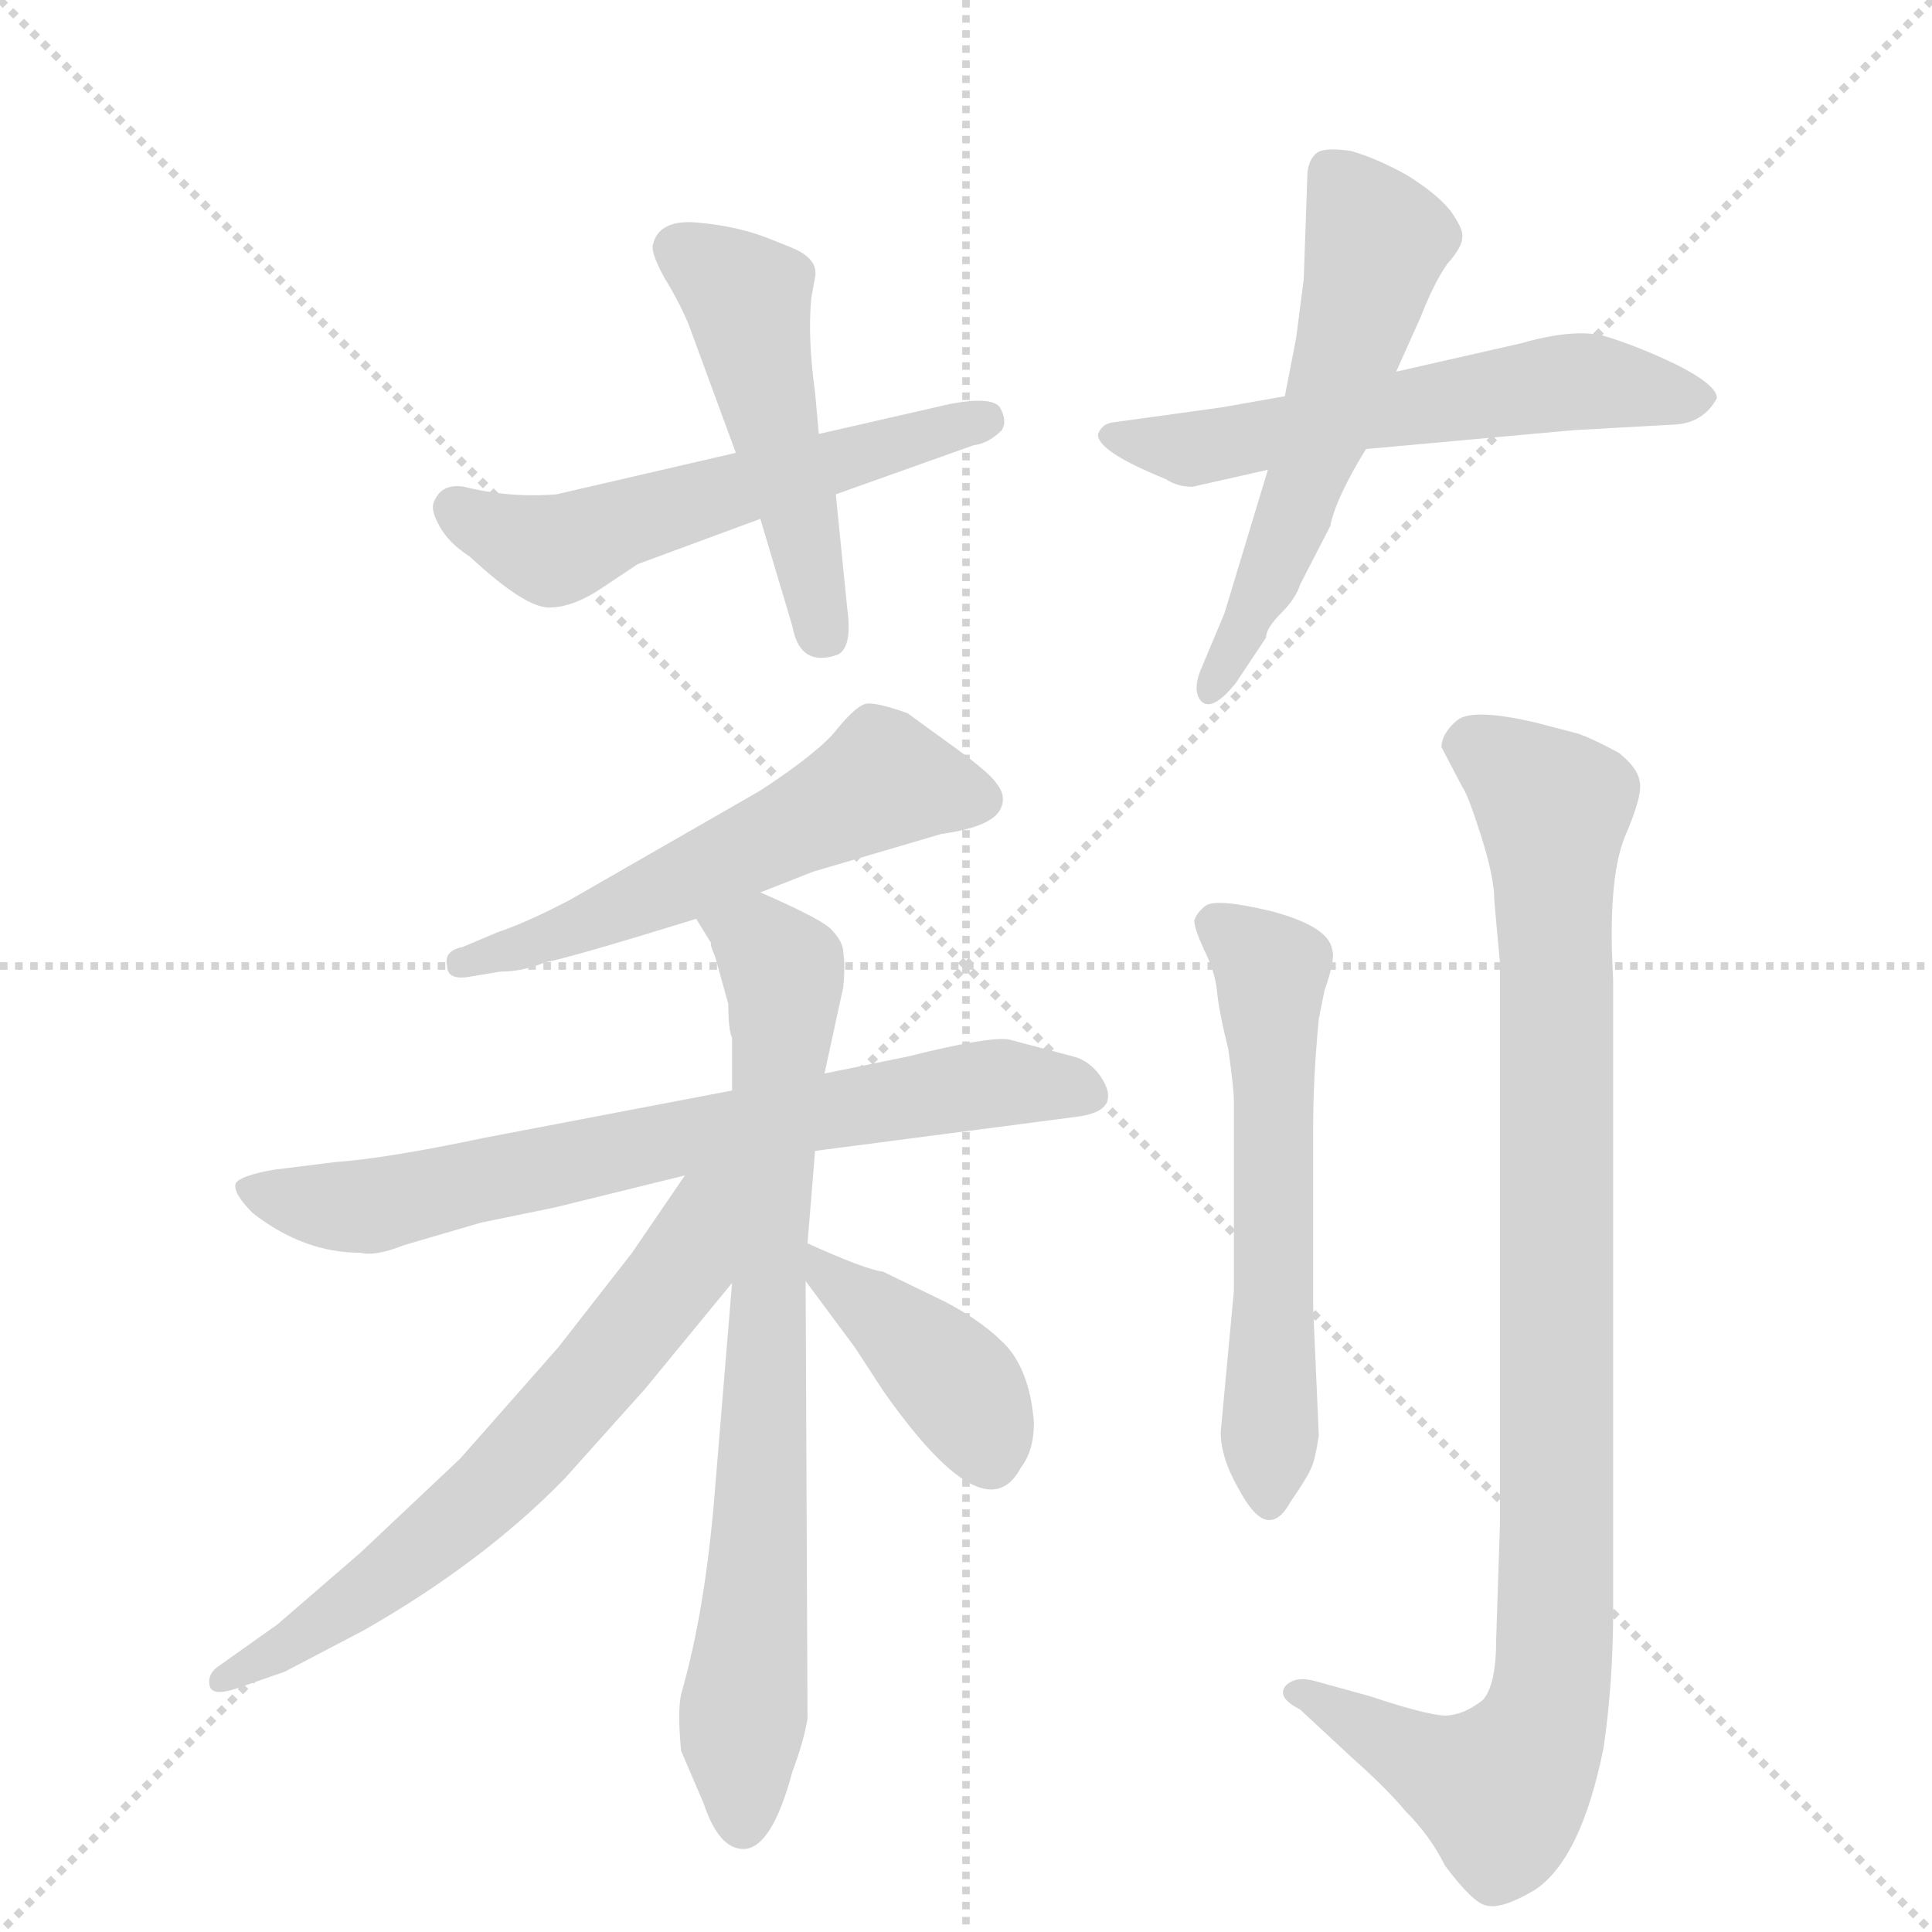 <svg version="1.1" viewBox="0 0 1024 1024" xmlns="http://www.w3.org/2000/svg">
  <g stroke="lightgray" stroke-dasharray="1,1" stroke-width="1" transform="scale(4, 4)">
    <line x1="0" y1="0" x2="256" y2="256"></line>
    <line x1="256" y1="0" x2="0" y2="256"></line>
    <line x1="128" y1="0" x2="128" y2="256"></line>
    <line x1="0" y1="128" x2="256" y2="128"></line>
  </g>
  <g transform="scale(1, -1) translate(0, -860)">
    <style type="text/css">
      
        @keyframes keyframes0 {
          from {
            stroke: blue;
            stroke-dashoffset: 551;
            stroke-width: 128;
          }
          64% {
            animation-timing-function: step-end;
            stroke: blue;
            stroke-dashoffset: 0;
            stroke-width: 128;
          }
          to {
            stroke: black;
            stroke-width: 1024;
          }
        }
        #make-me-a-hanzi-animation-0 {
          animation: keyframes0 0.698s both;
          animation-delay: 0s;
          animation-timing-function: linear;
        }
      
        @keyframes keyframes1 {
          from {
            stroke: blue;
            stroke-dashoffset: 485;
            stroke-width: 128;
          }
          61% {
            animation-timing-function: step-end;
            stroke: blue;
            stroke-dashoffset: 0;
            stroke-width: 128;
          }
          to {
            stroke: black;
            stroke-width: 1024;
          }
        }
        #make-me-a-hanzi-animation-1 {
          animation: keyframes1 0.645s both;
          animation-delay: 0.698s;
          animation-timing-function: linear;
        }
      
        @keyframes keyframes2 {
          from {
            stroke: blue;
            stroke-dashoffset: 573;
            stroke-width: 128;
          }
          65% {
            animation-timing-function: step-end;
            stroke: blue;
            stroke-dashoffset: 0;
            stroke-width: 128;
          }
          to {
            stroke: black;
            stroke-width: 1024;
          }
        }
        #make-me-a-hanzi-animation-2 {
          animation: keyframes2 0.716s both;
          animation-delay: 1.343s;
          animation-timing-function: linear;
        }
      
        @keyframes keyframes3 {
          from {
            stroke: blue;
            stroke-dashoffset: 558;
            stroke-width: 128;
          }
          64% {
            animation-timing-function: step-end;
            stroke: blue;
            stroke-dashoffset: 0;
            stroke-width: 128;
          }
          to {
            stroke: black;
            stroke-width: 1024;
          }
        }
        #make-me-a-hanzi-animation-3 {
          animation: keyframes3 0.704s both;
          animation-delay: 2.059s;
          animation-timing-function: linear;
        }
      
        @keyframes keyframes4 {
          from {
            stroke: blue;
            stroke-dashoffset: 551;
            stroke-width: 128;
          }
          64% {
            animation-timing-function: step-end;
            stroke: blue;
            stroke-dashoffset: 0;
            stroke-width: 128;
          }
          to {
            stroke: black;
            stroke-width: 1024;
          }
        }
        #make-me-a-hanzi-animation-4 {
          animation: keyframes4 0.698s both;
          animation-delay: 2.764s;
          animation-timing-function: linear;
        }
      
        @keyframes keyframes5 {
          from {
            stroke: blue;
            stroke-dashoffset: 707;
            stroke-width: 128;
          }
          70% {
            animation-timing-function: step-end;
            stroke: blue;
            stroke-dashoffset: 0;
            stroke-width: 128;
          }
          to {
            stroke: black;
            stroke-width: 1024;
          }
        }
        #make-me-a-hanzi-animation-5 {
          animation: keyframes5 0.825s both;
          animation-delay: 3.462s;
          animation-timing-function: linear;
        }
      
        @keyframes keyframes6 {
          from {
            stroke: blue;
            stroke-dashoffset: 755;
            stroke-width: 128;
          }
          71% {
            animation-timing-function: step-end;
            stroke: blue;
            stroke-dashoffset: 0;
            stroke-width: 128;
          }
          to {
            stroke: black;
            stroke-width: 1024;
          }
        }
        #make-me-a-hanzi-animation-6 {
          animation: keyframes6 0.864s both;
          animation-delay: 4.287s;
          animation-timing-function: linear;
        }
      
        @keyframes keyframes7 {
          from {
            stroke: blue;
            stroke-dashoffset: 639;
            stroke-width: 128;
          }
          68% {
            animation-timing-function: step-end;
            stroke: blue;
            stroke-dashoffset: 0;
            stroke-width: 128;
          }
          to {
            stroke: black;
            stroke-width: 1024;
          }
        }
        #make-me-a-hanzi-animation-7 {
          animation: keyframes7 0.77s both;
          animation-delay: 5.152s;
          animation-timing-function: linear;
        }
      
        @keyframes keyframes8 {
          from {
            stroke: blue;
            stroke-dashoffset: 400;
            stroke-width: 128;
          }
          57% {
            animation-timing-function: step-end;
            stroke: blue;
            stroke-dashoffset: 0;
            stroke-width: 128;
          }
          to {
            stroke: black;
            stroke-width: 1024;
          }
        }
        #make-me-a-hanzi-animation-8 {
          animation: keyframes8 0.576s both;
          animation-delay: 5.922s;
          animation-timing-function: linear;
        }
      
        @keyframes keyframes9 {
          from {
            stroke: blue;
            stroke-dashoffset: 571;
            stroke-width: 128;
          }
          65% {
            animation-timing-function: step-end;
            stroke: blue;
            stroke-dashoffset: 0;
            stroke-width: 128;
          }
          to {
            stroke: black;
            stroke-width: 1024;
          }
        }
        #make-me-a-hanzi-animation-9 {
          animation: keyframes9 0.715s both;
          animation-delay: 6.497s;
          animation-timing-function: linear;
        }
      
        @keyframes keyframes10 {
          from {
            stroke: blue;
            stroke-dashoffset: 960;
            stroke-width: 128;
          }
          76% {
            animation-timing-function: step-end;
            stroke: blue;
            stroke-dashoffset: 0;
            stroke-width: 128;
          }
          to {
            stroke: black;
            stroke-width: 1024;
          }
        }
        #make-me-a-hanzi-animation-10 {
          animation: keyframes10 1.031s both;
          animation-delay: 7.212s;
          animation-timing-function: linear;
        }
      
    </style>
    
      <path d="M 390 620 L 295 598 Q 270 596 246 602 Q 234 604 230 594 Q 228 590 233 581 Q 238 572 249 565 Q 278 538 291 538 Q 304 538 320 549 L 338 561 L 403 585 L 443 598 L 516 624 Q 524 625 531 632 Q 534 637 530 644 Q 526 650 504 646 L 434 630 L 390 620 Z" fill="lightgray"></path>
    
      <path d="M 403 585 L 420 528 Q 424 506 444 513 Q 452 517 449 538 L 443 598 L 434 630 L 432 652 Q 428 681 430 702 L 432 713 Q 434 723 419 729 L 409 733 Q 392 740 370 742 Q 349 744 346 730 Q 345 726 352 713 Q 360 700 365 688 L 390 620 L 403 585 Z" fill="lightgray"></path>
    
      <path d="M 806 678 L 740 663 L 681 650 L 647 644 L 589 636 Q 584 635 582 630 Q 581 621 618 606 Q 624 602 632 602 L 672 611 L 724 622 L 834 632 L 888 635 Q 903 636 910 649 Q 910 656 888 667 Q 867 677 850 682 Q 834 686 806 678 Z" fill="lightgray"></path>
    
      <path d="M 740 663 L 753 692 Q 760 710 767 720 Q 775 729 775 734 Q 776 738 769 748 Q 762 757 746 767 Q 730 776 716 780 Q 702 782 698 779 Q 694 776 693 769 L 691 712 L 687 681 L 681 650 L 672 611 L 649 535 L 636 504 Q 632 493 637 488 Q 643 483 655 498 L 671 522 Q 671 527 679 535 Q 687 543 689 550 L 705 581 Q 708 596 724 622 L 740 663 Z" fill="lightgray"></path>
    
      <path d="M 403 387 L 431 398 L 499 418 Q 528 422 531 433 Q 533 439 528 445 Q 524 451 503 466 L 481 482 Q 464 488 459 487 Q 454 486 444 474 Q 435 462 403 441 L 302 383 Q 279 371 264 366 L 245 358 Q 235 356 237 348 Q 237 341 247 342 L 265 345 Q 277 345 289 350 Q 301 352 369 373 L 403 387 Z" fill="lightgray"></path>
    
      <path d="M 432 250 L 570 268 Q 596 271 583 290 Q 577 298 569 300 L 535 309 Q 525 311 481 300 L 437 291 L 388 282 L 257 257 Q 205 246 177 244 L 145 240 Q 128 237 125 233 Q 123 228 134 217 Q 161 196 191 196 Q 199 194 214 200 L 255 212 L 294 220 L 363 237 L 432 250 Z" fill="lightgray"></path>
    
      <path d="M 428 201 L 432 250 L 437 291 L 447 337 Q 448 348 447 355 Q 447 361 440 368 Q 433 374 403 387 C 376 399 354 399 369 373 L 377 360 Q 376 360 379 353 L 386 328 Q 386 314 388 310 L 388 282 L 388 180 L 379 71 Q 374 7 361 -38 Q 359 -47 361 -68 L 373 -96 Q 381 -120 394 -120 Q 409 -120 420 -79 Q 426 -63 428 -51 L 427 181 L 428 201 Z" fill="lightgray"></path>
    
      <path d="M 363 237 L 335 196 L 296 146 L 244 87 L 191 37 L 147 -1 L 116 -23 Q 110 -27 111 -33 Q 112 -40 128 -34 L 151 -26 L 193 -4 Q 256 32 299 76 L 342 124 L 388 180 C 443 247 383 266 363 237 Z" fill="lightgray"></path>
    
      <path d="M 427 181 L 453 146 L 468 123 Q 522 46 541 82 Q 548 91 548 106 Q 546 132 534 146 Q 522 159 501 170 L 468 186 Q 459 187 428 201 C 404 212 409 205 427 181 Z" fill="lightgray"></path>
    
      <path d="M 654 176 L 647 101 Q 647 87 657 70 Q 672 42 684 64 Q 693 77 695 82 Q 697 86 699 99 L 696 167 L 696 262 Q 696 289 699 320 L 702 335 Q 708 352 706 357 Q 704 369 674 377 Q 645 384 639 380 Q 634 376 633 372 Q 633 368 638 357 Q 644 345 645 335 Q 646 324 651 304 Q 654 283 654 276 L 654 176 Z" fill="lightgray"></path>
    
      <path d="M 795 350 L 795 52 L 793 -9 Q 793 -33 786 -41 Q 777 -48 769 -49 Q 762 -51 726 -39 L 697 -31 Q 686 -28 681 -34 Q 677 -40 689 -46 L 717 -72 Q 735 -88 745 -100 Q 758 -113 766 -129 Q 781 -149 788 -150 Q 796 -152 813 -142 Q 838 -126 850 -66 Q 855 -31 855 6 L 855 341 Q 852 393 861 416 Q 871 439 869 446 Q 868 453 858 461 Q 845 468 837 471 L 814 477 Q 780 485 772 478 Q 764 471 764 464 L 775 443 Q 778 439 785 417 Q 792 395 792 383 Q 793 371 795 350 Z" fill="lightgray"></path>
    
    
      <clipPath id="make-me-a-hanzi-clip-0">
        <path d="M 390 620 L 295 598 Q 270 596 246 602 Q 234 604 230 594 Q 228 590 233 581 Q 238 572 249 565 Q 278 538 291 538 Q 304 538 320 549 L 338 561 L 403 585 L 443 598 L 516 624 Q 524 625 531 632 Q 534 637 530 644 Q 526 650 504 646 L 434 630 L 390 620 Z"></path>
      </clipPath>
      <path clip-path="url(#make-me-a-hanzi-clip-0)" d="M 242 590 L 270 575 L 299 569 L 347 588 L 522 637" fill="none" id="make-me-a-hanzi-animation-0" stroke-dasharray="423 846" stroke-linecap="round"></path>
    
      <clipPath id="make-me-a-hanzi-clip-1">
        <path d="M 403 585 L 420 528 Q 424 506 444 513 Q 452 517 449 538 L 443 598 L 434 630 L 432 652 Q 428 681 430 702 L 432 713 Q 434 723 419 729 L 409 733 Q 392 740 370 742 Q 349 744 346 730 Q 345 726 352 713 Q 360 700 365 688 L 390 620 L 403 585 Z"></path>
      </clipPath>
      <path clip-path="url(#make-me-a-hanzi-clip-1)" d="M 358 729 L 396 702 L 436 524" fill="none" id="make-me-a-hanzi-animation-1" stroke-dasharray="357 714" stroke-linecap="round"></path>
    
      <clipPath id="make-me-a-hanzi-clip-2">
        <path d="M 806 678 L 740 663 L 681 650 L 647 644 L 589 636 Q 584 635 582 630 Q 581 621 618 606 Q 624 602 632 602 L 672 611 L 724 622 L 834 632 L 888 635 Q 903 636 910 649 Q 910 656 888 667 Q 867 677 850 682 Q 834 686 806 678 Z"></path>
      </clipPath>
      <path clip-path="url(#make-me-a-hanzi-clip-2)" d="M 589 629 L 635 622 L 833 658 L 901 648" fill="none" id="make-me-a-hanzi-animation-2" stroke-dasharray="445 890" stroke-linecap="round"></path>
    
      <clipPath id="make-me-a-hanzi-clip-3">
        <path d="M 740 663 L 753 692 Q 760 710 767 720 Q 775 729 775 734 Q 776 738 769 748 Q 762 757 746 767 Q 730 776 716 780 Q 702 782 698 779 Q 694 776 693 769 L 691 712 L 687 681 L 681 650 L 672 611 L 649 535 L 636 504 Q 632 493 637 488 Q 643 483 655 498 L 671 522 Q 671 527 679 535 Q 687 543 689 550 L 705 581 Q 708 596 724 622 L 740 663 Z"></path>
      </clipPath>
      <path clip-path="url(#make-me-a-hanzi-clip-3)" d="M 704 770 L 730 732 L 726 713 L 688 592 L 641 493" fill="none" id="make-me-a-hanzi-animation-3" stroke-dasharray="430 860" stroke-linecap="round"></path>
    
      <clipPath id="make-me-a-hanzi-clip-4">
        <path d="M 403 387 L 431 398 L 499 418 Q 528 422 531 433 Q 533 439 528 445 Q 524 451 503 466 L 481 482 Q 464 488 459 487 Q 454 486 444 474 Q 435 462 403 441 L 302 383 Q 279 371 264 366 L 245 358 Q 235 356 237 348 Q 237 341 247 342 L 265 345 Q 277 345 289 350 Q 301 352 369 373 L 403 387 Z"></path>
      </clipPath>
      <path clip-path="url(#make-me-a-hanzi-clip-4)" d="M 519 436 L 468 446 L 353 388 L 245 350" fill="none" id="make-me-a-hanzi-animation-4" stroke-dasharray="423 846" stroke-linecap="round"></path>
    
      <clipPath id="make-me-a-hanzi-clip-5">
        <path d="M 432 250 L 570 268 Q 596 271 583 290 Q 577 298 569 300 L 535 309 Q 525 311 481 300 L 437 291 L 388 282 L 257 257 Q 205 246 177 244 L 145 240 Q 128 237 125 233 Q 123 228 134 217 Q 161 196 191 196 Q 199 194 214 200 L 255 212 L 294 220 L 363 237 L 432 250 Z"></path>
      </clipPath>
      <path clip-path="url(#make-me-a-hanzi-clip-5)" d="M 131 231 L 149 224 L 196 221 L 496 282 L 535 286 L 574 280" fill="none" id="make-me-a-hanzi-animation-5" stroke-dasharray="579 1158" stroke-linecap="round"></path>
    
      <clipPath id="make-me-a-hanzi-clip-6">
        <path d="M 428 201 L 432 250 L 437 291 L 447 337 Q 448 348 447 355 Q 447 361 440 368 Q 433 374 403 387 C 376 399 354 399 369 373 L 377 360 Q 376 360 379 353 L 386 328 Q 386 314 388 310 L 388 282 L 388 180 L 379 71 Q 374 7 361 -38 Q 359 -47 361 -68 L 373 -96 Q 381 -120 394 -120 Q 409 -120 420 -79 Q 426 -63 428 -51 L 427 181 L 428 201 Z"></path>
      </clipPath>
      <path clip-path="url(#make-me-a-hanzi-clip-6)" d="M 377 369 L 404 360 L 416 336 L 393 -107" fill="none" id="make-me-a-hanzi-animation-6" stroke-dasharray="627 1254" stroke-linecap="round"></path>
    
      <clipPath id="make-me-a-hanzi-clip-7">
        <path d="M 363 237 L 335 196 L 296 146 L 244 87 L 191 37 L 147 -1 L 116 -23 Q 110 -27 111 -33 Q 112 -40 128 -34 L 151 -26 L 193 -4 Q 256 32 299 76 L 342 124 L 388 180 C 443 247 383 266 363 237 Z"></path>
      </clipPath>
      <path clip-path="url(#make-me-a-hanzi-clip-7)" d="M 383 234 L 372 224 L 355 179 L 259 69 L 192 14 L 117 -30" fill="none" id="make-me-a-hanzi-animation-7" stroke-dasharray="511 1022" stroke-linecap="round"></path>
    
      <clipPath id="make-me-a-hanzi-clip-8">
        <path d="M 427 181 L 453 146 L 468 123 Q 522 46 541 82 Q 548 91 548 106 Q 546 132 534 146 Q 522 159 501 170 L 468 186 Q 459 187 428 201 C 404 212 409 205 427 181 Z"></path>
      </clipPath>
      <path clip-path="url(#make-me-a-hanzi-clip-8)" d="M 436 196 L 440 182 L 510 123 L 525 88" fill="none" id="make-me-a-hanzi-animation-8" stroke-dasharray="272 544" stroke-linecap="round"></path>
    
      <clipPath id="make-me-a-hanzi-clip-9">
        <path d="M 654 176 L 647 101 Q 647 87 657 70 Q 672 42 684 64 Q 693 77 695 82 Q 697 86 699 99 L 696 167 L 696 262 Q 696 289 699 320 L 702 335 Q 708 352 706 357 Q 704 369 674 377 Q 645 384 639 380 Q 634 376 633 372 Q 633 368 638 357 Q 644 345 645 335 Q 646 324 651 304 Q 654 283 654 276 L 654 176 Z"></path>
      </clipPath>
      <path clip-path="url(#make-me-a-hanzi-clip-9)" d="M 645 369 L 674 346 L 671 68" fill="none" id="make-me-a-hanzi-animation-9" stroke-dasharray="443 886" stroke-linecap="round"></path>
    
      <clipPath id="make-me-a-hanzi-clip-10">
        <path d="M 795 350 L 795 52 L 793 -9 Q 793 -33 786 -41 Q 777 -48 769 -49 Q 762 -51 726 -39 L 697 -31 Q 686 -28 681 -34 Q 677 -40 689 -46 L 717 -72 Q 735 -88 745 -100 Q 758 -113 766 -129 Q 781 -149 788 -150 Q 796 -152 813 -142 Q 838 -126 850 -66 Q 855 -31 855 6 L 855 341 Q 852 393 861 416 Q 871 439 869 446 Q 868 453 858 461 Q 845 468 837 471 L 814 477 Q 780 485 772 478 Q 764 471 764 464 L 775 443 Q 778 439 785 417 Q 792 395 792 383 Q 793 371 795 350 Z"></path>
      </clipPath>
      <path clip-path="url(#make-me-a-hanzi-clip-10)" d="M 777 464 L 800 454 L 823 432 L 821 -42 L 813 -67 L 796 -89 L 688 -38" fill="none" id="make-me-a-hanzi-animation-10" stroke-dasharray="832 1664" stroke-linecap="round"></path>
    
  </g>
</svg>